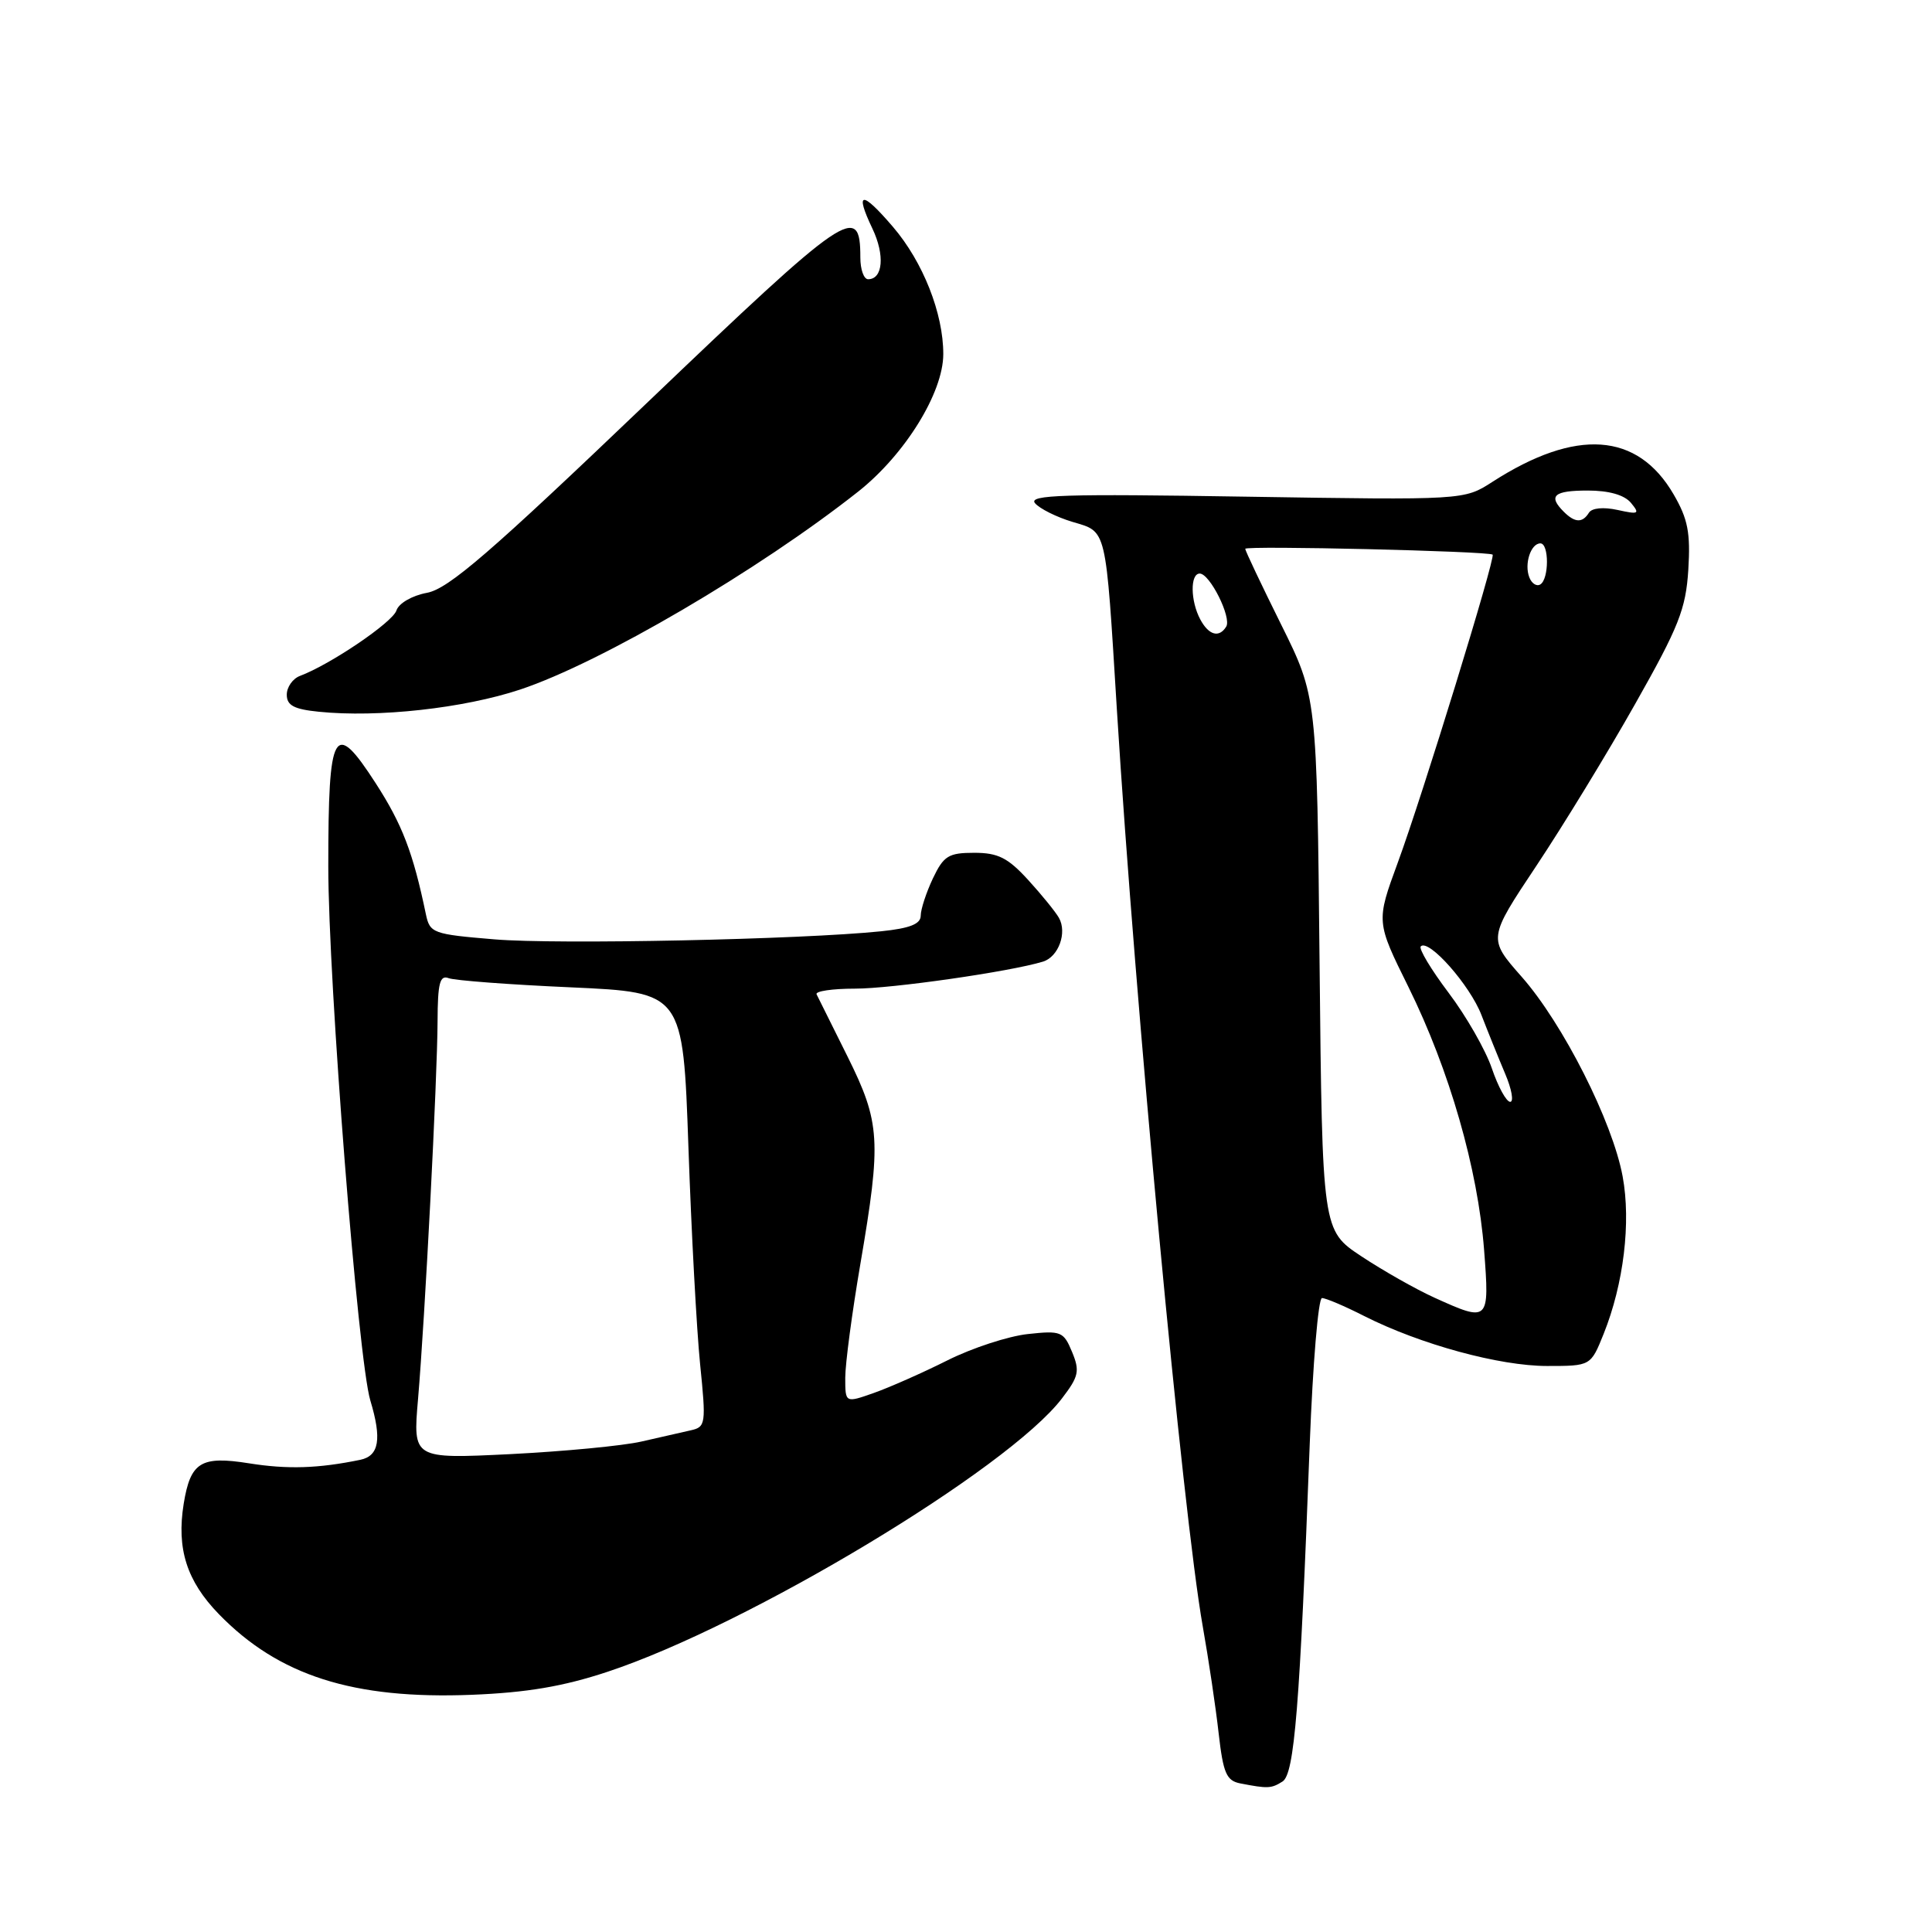 <?xml version="1.0" encoding="UTF-8" standalone="no"?>
<!DOCTYPE svg PUBLIC "-//W3C//DTD SVG 1.1//EN" "http://www.w3.org/Graphics/SVG/1.1/DTD/svg11.dtd" >
<svg xmlns="http://www.w3.org/2000/svg" xmlns:xlink="http://www.w3.org/1999/xlink" version="1.1" viewBox="0 0 256 256">
 <g >
 <path fill="currentColor"
d=" M 169.94 236.06 C 171.52 235.06 172.23 226.21 173.55 191.25 C 173.96 180.66 174.68 172.00 175.17 172.00 C 175.67 172.00 178.19 173.07 180.78 174.39 C 188.20 178.14 198.68 181.00 205.00 181.00 C 210.78 181.00 210.78 181.00 212.49 176.75 C 215.15 170.11 216.13 161.97 215.01 155.89 C 213.67 148.62 207.10 135.63 201.63 129.43 C 197.16 124.36 197.16 124.36 203.58 114.72 C 207.11 109.42 213.00 99.78 216.66 93.29 C 222.45 83.06 223.38 80.71 223.71 75.50 C 224.01 70.60 223.66 68.77 221.77 65.52 C 216.98 57.27 208.84 56.71 197.75 63.85 C 194.00 66.27 194.00 66.27 165.02 65.81 C 141.04 65.42 136.23 65.57 137.14 66.67 C 137.74 67.39 139.98 68.51 142.10 69.15 C 146.71 70.53 146.48 69.56 147.99 94.00 C 150.42 133.16 156.72 200.53 159.37 215.50 C 160.15 219.90 161.10 226.29 161.48 229.69 C 162.08 234.96 162.51 235.95 164.34 236.31 C 167.99 237.02 168.45 237.00 169.94 236.06 Z  M 80.50 221.52 C 99.16 215.35 133.61 194.63 140.72 185.29 C 142.95 182.38 143.10 181.66 142.05 179.13 C 140.93 176.43 140.59 176.29 136.18 176.77 C 133.61 177.05 128.82 178.61 125.55 180.25 C 122.28 181.89 117.89 183.83 115.80 184.57 C 112.00 185.91 112.00 185.91 112.00 182.56 C 112.00 180.71 112.90 173.93 114.00 167.50 C 116.80 151.10 116.66 148.77 112.29 139.97 C 110.24 135.86 108.41 132.16 108.20 131.75 C 108.00 131.34 110.29 131.00 113.29 131.00 C 118.18 131.00 133.86 128.75 138.20 127.42 C 140.26 126.79 141.43 123.58 140.31 121.61 C 139.86 120.82 138.03 118.56 136.23 116.59 C 133.55 113.66 132.25 113.00 129.09 113.00 C 125.68 113.00 125.04 113.40 123.61 116.40 C 122.73 118.27 122.00 120.49 122.00 121.33 C 122.00 122.44 120.55 123.01 116.75 123.40 C 106.21 124.49 73.83 125.17 65.52 124.47 C 57.34 123.79 56.96 123.65 56.43 121.13 C 54.74 112.99 53.30 109.23 49.78 103.78 C 44.25 95.22 43.50 96.54 43.50 114.80 C 43.50 130.08 47.45 180.20 49.07 185.57 C 50.61 190.67 50.24 192.91 47.75 193.43 C 42.18 194.58 38.11 194.71 33.02 193.90 C 26.61 192.88 25.24 193.73 24.34 199.26 C 23.38 205.22 24.74 209.49 28.99 213.87 C 36.91 222.03 46.81 225.19 62.50 224.57 C 69.81 224.28 74.65 223.46 80.50 221.52 Z  M 68.92 91.37 C 79.62 87.81 100.53 75.56 113.74 65.12 C 119.91 60.23 124.98 52.05 124.99 46.93 C 125.00 41.54 122.31 34.72 118.33 30.07 C 114.18 25.22 113.22 25.30 115.60 30.29 C 117.27 33.80 117.00 37.00 115.03 37.00 C 114.46 37.00 114.00 35.71 114.00 34.12 C 114.00 26.80 112.39 27.90 85.68 53.43 C 64.95 73.25 59.43 78.02 56.58 78.55 C 54.59 78.92 52.84 79.94 52.53 80.89 C 52.04 82.45 43.78 88.05 39.75 89.56 C 38.79 89.92 38.00 91.04 38.00 92.05 C 38.00 93.47 38.95 93.98 42.25 94.31 C 50.09 95.11 61.44 93.85 68.92 91.37 Z  M 190.03 171.93 C 187.57 170.81 183.23 168.35 180.38 166.46 C 175.21 163.03 175.21 163.03 174.85 127.67 C 174.50 92.31 174.50 92.31 169.75 82.74 C 167.14 77.48 165.00 72.97 165.00 72.72 C 165.00 72.27 197.23 73.03 197.78 73.49 C 198.20 73.84 188.49 105.40 185.21 114.31 C 182.34 122.13 182.34 122.13 186.64 130.81 C 192.06 141.79 195.82 154.87 196.65 165.62 C 197.38 175.16 197.31 175.23 190.03 171.93 Z  M 197.68 141.57 C 196.85 139.13 194.27 134.62 191.94 131.54 C 189.62 128.46 187.96 125.70 188.26 125.40 C 189.31 124.35 194.78 130.54 196.30 134.50 C 197.15 136.70 198.56 140.19 199.43 142.25 C 200.31 144.31 200.61 146.00 200.11 146.00 C 199.60 146.00 198.51 144.01 197.68 141.57 Z  M 159.04 82.07 C 157.73 79.62 157.69 76.00 158.97 76.00 C 160.31 76.00 163.22 81.83 162.48 83.03 C 161.54 84.56 160.16 84.17 159.04 82.07 Z  M 202.64 76.49 C 201.95 74.72 202.84 72.00 204.11 72.00 C 205.27 72.00 205.27 76.72 204.10 77.44 C 203.61 77.74 202.95 77.32 202.64 76.49 Z  M 207.20 67.80 C 205.10 65.70 205.89 65.00 210.38 65.00 C 213.20 65.00 215.23 65.58 216.11 66.63 C 217.32 68.10 217.14 68.19 214.33 67.57 C 212.45 67.16 210.93 67.31 210.54 67.94 C 209.68 69.32 208.68 69.28 207.20 67.80 Z  M 55.39 185.41 C 56.31 174.65 57.95 142.93 57.98 135.28 C 58.00 130.29 58.28 129.17 59.44 129.61 C 60.23 129.92 67.54 130.47 75.69 130.83 C 90.50 131.50 90.50 131.50 91.22 152.00 C 91.61 163.28 92.31 176.23 92.77 180.78 C 93.57 188.66 93.51 189.08 91.55 189.52 C 90.42 189.78 87.47 190.45 85.00 191.01 C 82.53 191.58 74.70 192.32 67.61 192.68 C 54.71 193.31 54.71 193.31 55.39 185.41 Z "/>
</g>
</svg>